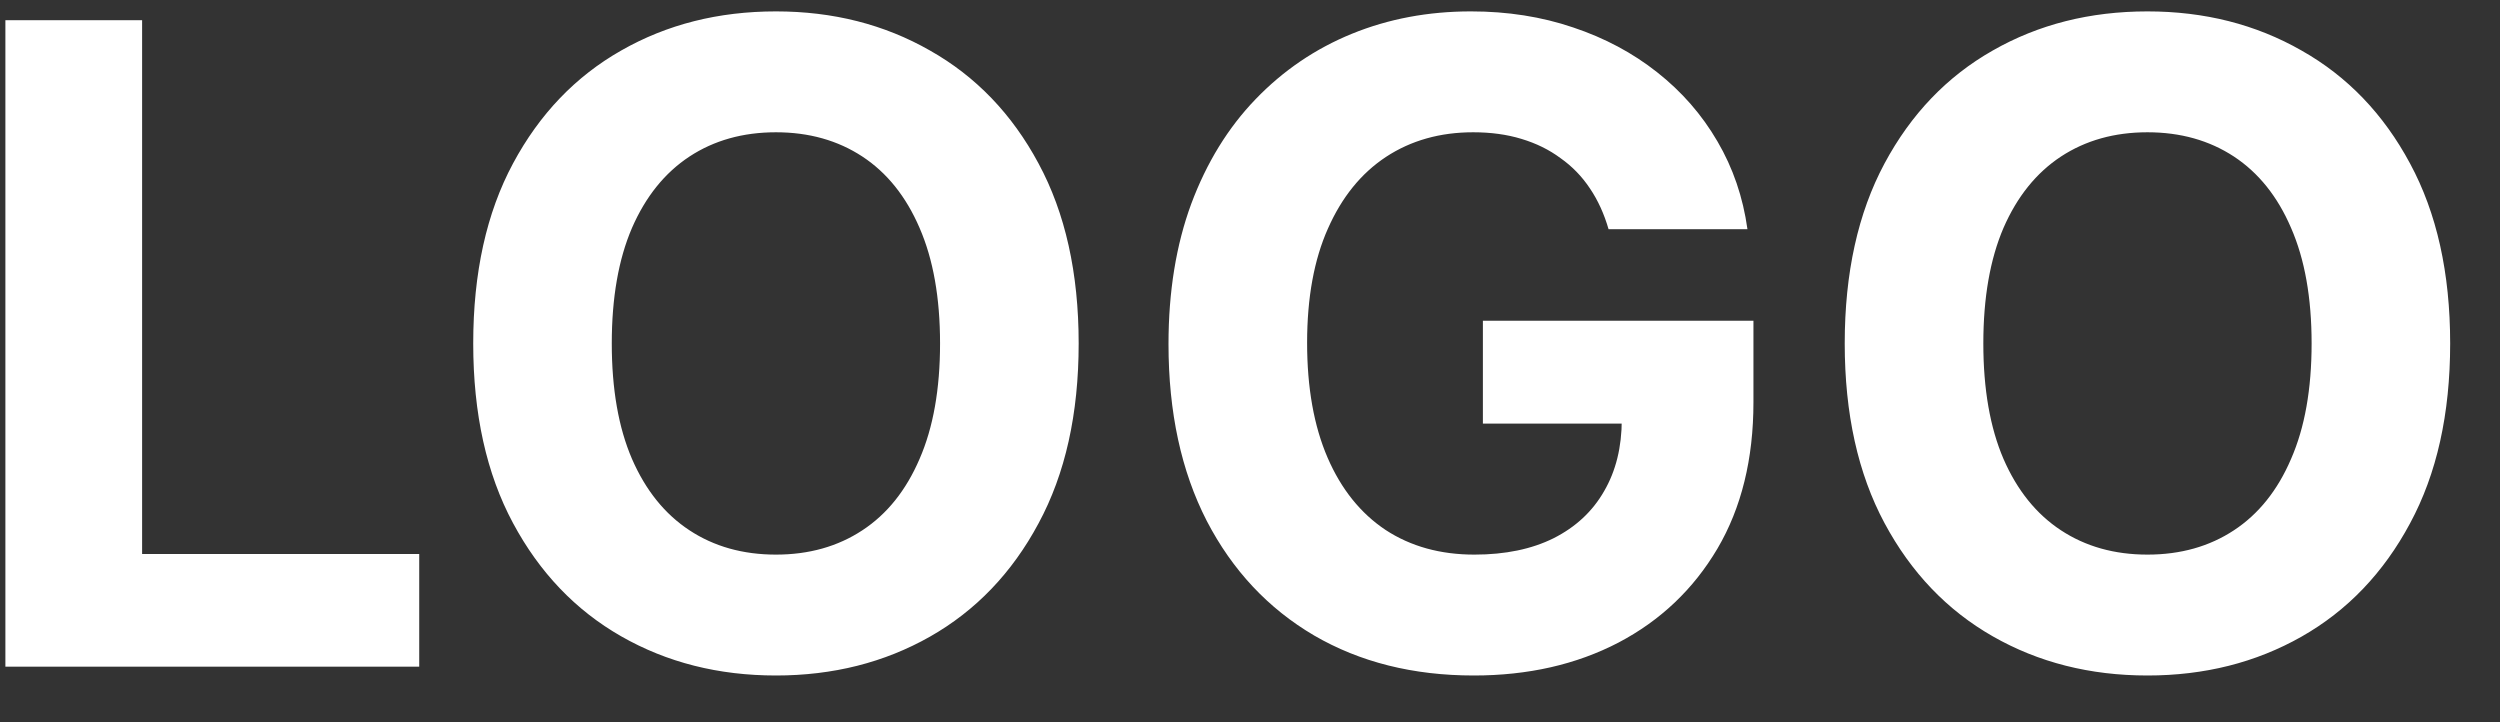 <svg width="45" height="13" viewBox="0 0 45 13" fill="none" xmlns="http://www.w3.org/2000/svg">
<rect x="0" y="0" width="45" height="13" fill="#333333" stroke="none"/>
<path d="M0.097 12V0.364H2.558V9.972H7.546V12H0.097ZM19.416 6.182C19.416 7.451 19.175 8.53 18.694 9.42C18.217 10.311 17.565 10.991 16.739 11.46C15.917 11.926 14.993 12.159 13.967 12.159C12.932 12.159 12.005 11.924 11.182 11.454C10.361 10.985 9.711 10.305 9.234 9.415C8.756 8.525 8.518 7.447 8.518 6.182C8.518 4.913 8.756 3.833 9.234 2.943C9.711 2.053 10.361 1.375 11.182 0.909C12.005 0.439 12.932 0.205 13.967 0.205C14.993 0.205 15.917 0.439 16.739 0.909C17.565 1.375 18.217 2.053 18.694 2.943C19.175 3.833 19.416 4.913 19.416 6.182ZM16.921 6.182C16.921 5.36 16.798 4.667 16.552 4.102C16.309 3.538 15.967 3.11 15.523 2.818C15.08 2.527 14.561 2.381 13.967 2.381C13.372 2.381 12.853 2.527 12.41 2.818C11.967 3.11 11.622 3.538 11.376 4.102C11.133 4.667 11.012 5.36 11.012 6.182C11.012 7.004 11.133 7.697 11.376 8.261C11.622 8.826 11.967 9.254 12.41 9.545C12.853 9.837 13.372 9.983 13.967 9.983C14.561 9.983 15.08 9.837 15.523 9.545C15.967 9.254 16.309 8.826 16.552 8.261C16.798 7.697 16.921 7.004 16.921 6.182ZM28.954 4.125C28.874 3.848 28.762 3.604 28.619 3.392C28.475 3.176 28.299 2.994 28.09 2.847C27.886 2.695 27.651 2.58 27.386 2.5C27.124 2.42 26.834 2.381 26.516 2.381C25.922 2.381 25.399 2.528 24.948 2.824C24.501 3.119 24.153 3.549 23.903 4.114C23.653 4.674 23.528 5.36 23.528 6.17C23.528 6.981 23.651 7.67 23.897 8.239C24.143 8.807 24.492 9.241 24.942 9.54C25.393 9.835 25.925 9.983 26.539 9.983C27.096 9.983 27.571 9.884 27.965 9.688C28.363 9.487 28.666 9.205 28.874 8.841C29.086 8.477 29.192 8.047 29.192 7.551L29.692 7.625H26.692V5.773H31.562V7.239C31.562 8.261 31.346 9.14 30.914 9.875C30.482 10.606 29.887 11.171 29.13 11.568C28.372 11.962 27.505 12.159 26.528 12.159C25.437 12.159 24.479 11.919 23.653 11.438C22.827 10.953 22.183 10.265 21.721 9.375C21.262 8.481 21.033 7.42 21.033 6.193C21.033 5.25 21.17 4.409 21.442 3.67C21.719 2.928 22.105 2.299 22.602 1.784C23.098 1.269 23.675 0.877 24.334 0.608C24.994 0.339 25.708 0.205 26.477 0.205C27.136 0.205 27.749 0.301 28.317 0.494C28.886 0.684 29.389 0.953 29.829 1.301C30.272 1.65 30.634 2.064 30.914 2.545C31.194 3.023 31.374 3.549 31.454 4.125H28.954ZM44.103 6.182C44.103 7.451 43.862 8.53 43.381 9.42C42.904 10.311 42.253 10.991 41.427 11.46C40.605 11.926 39.681 12.159 38.654 12.159C37.62 12.159 36.692 11.924 35.87 11.454C35.048 10.985 34.398 10.305 33.921 9.415C33.444 8.525 33.205 7.447 33.205 6.182C33.205 4.913 33.444 3.833 33.921 2.943C34.398 2.053 35.048 1.375 35.87 0.909C36.692 0.439 37.62 0.205 38.654 0.205C39.681 0.205 40.605 0.439 41.427 0.909C42.253 1.375 42.904 2.053 43.381 2.943C43.862 3.833 44.103 4.913 44.103 6.182ZM41.609 6.182C41.609 5.36 41.486 4.667 41.239 4.102C40.997 3.538 40.654 3.11 40.211 2.818C39.768 2.527 39.249 2.381 38.654 2.381C38.059 2.381 37.541 2.527 37.097 2.818C36.654 3.11 36.309 3.538 36.063 4.102C35.821 4.667 35.7 5.36 35.7 6.182C35.7 7.004 35.821 7.697 36.063 8.261C36.309 8.826 36.654 9.254 37.097 9.545C37.541 9.837 38.059 9.983 38.654 9.983C39.249 9.983 39.768 9.837 40.211 9.545C40.654 9.254 40.997 8.826 41.239 8.261C41.486 7.697 41.609 7.004 41.609 6.182Z" fill="white"/>
</svg>

